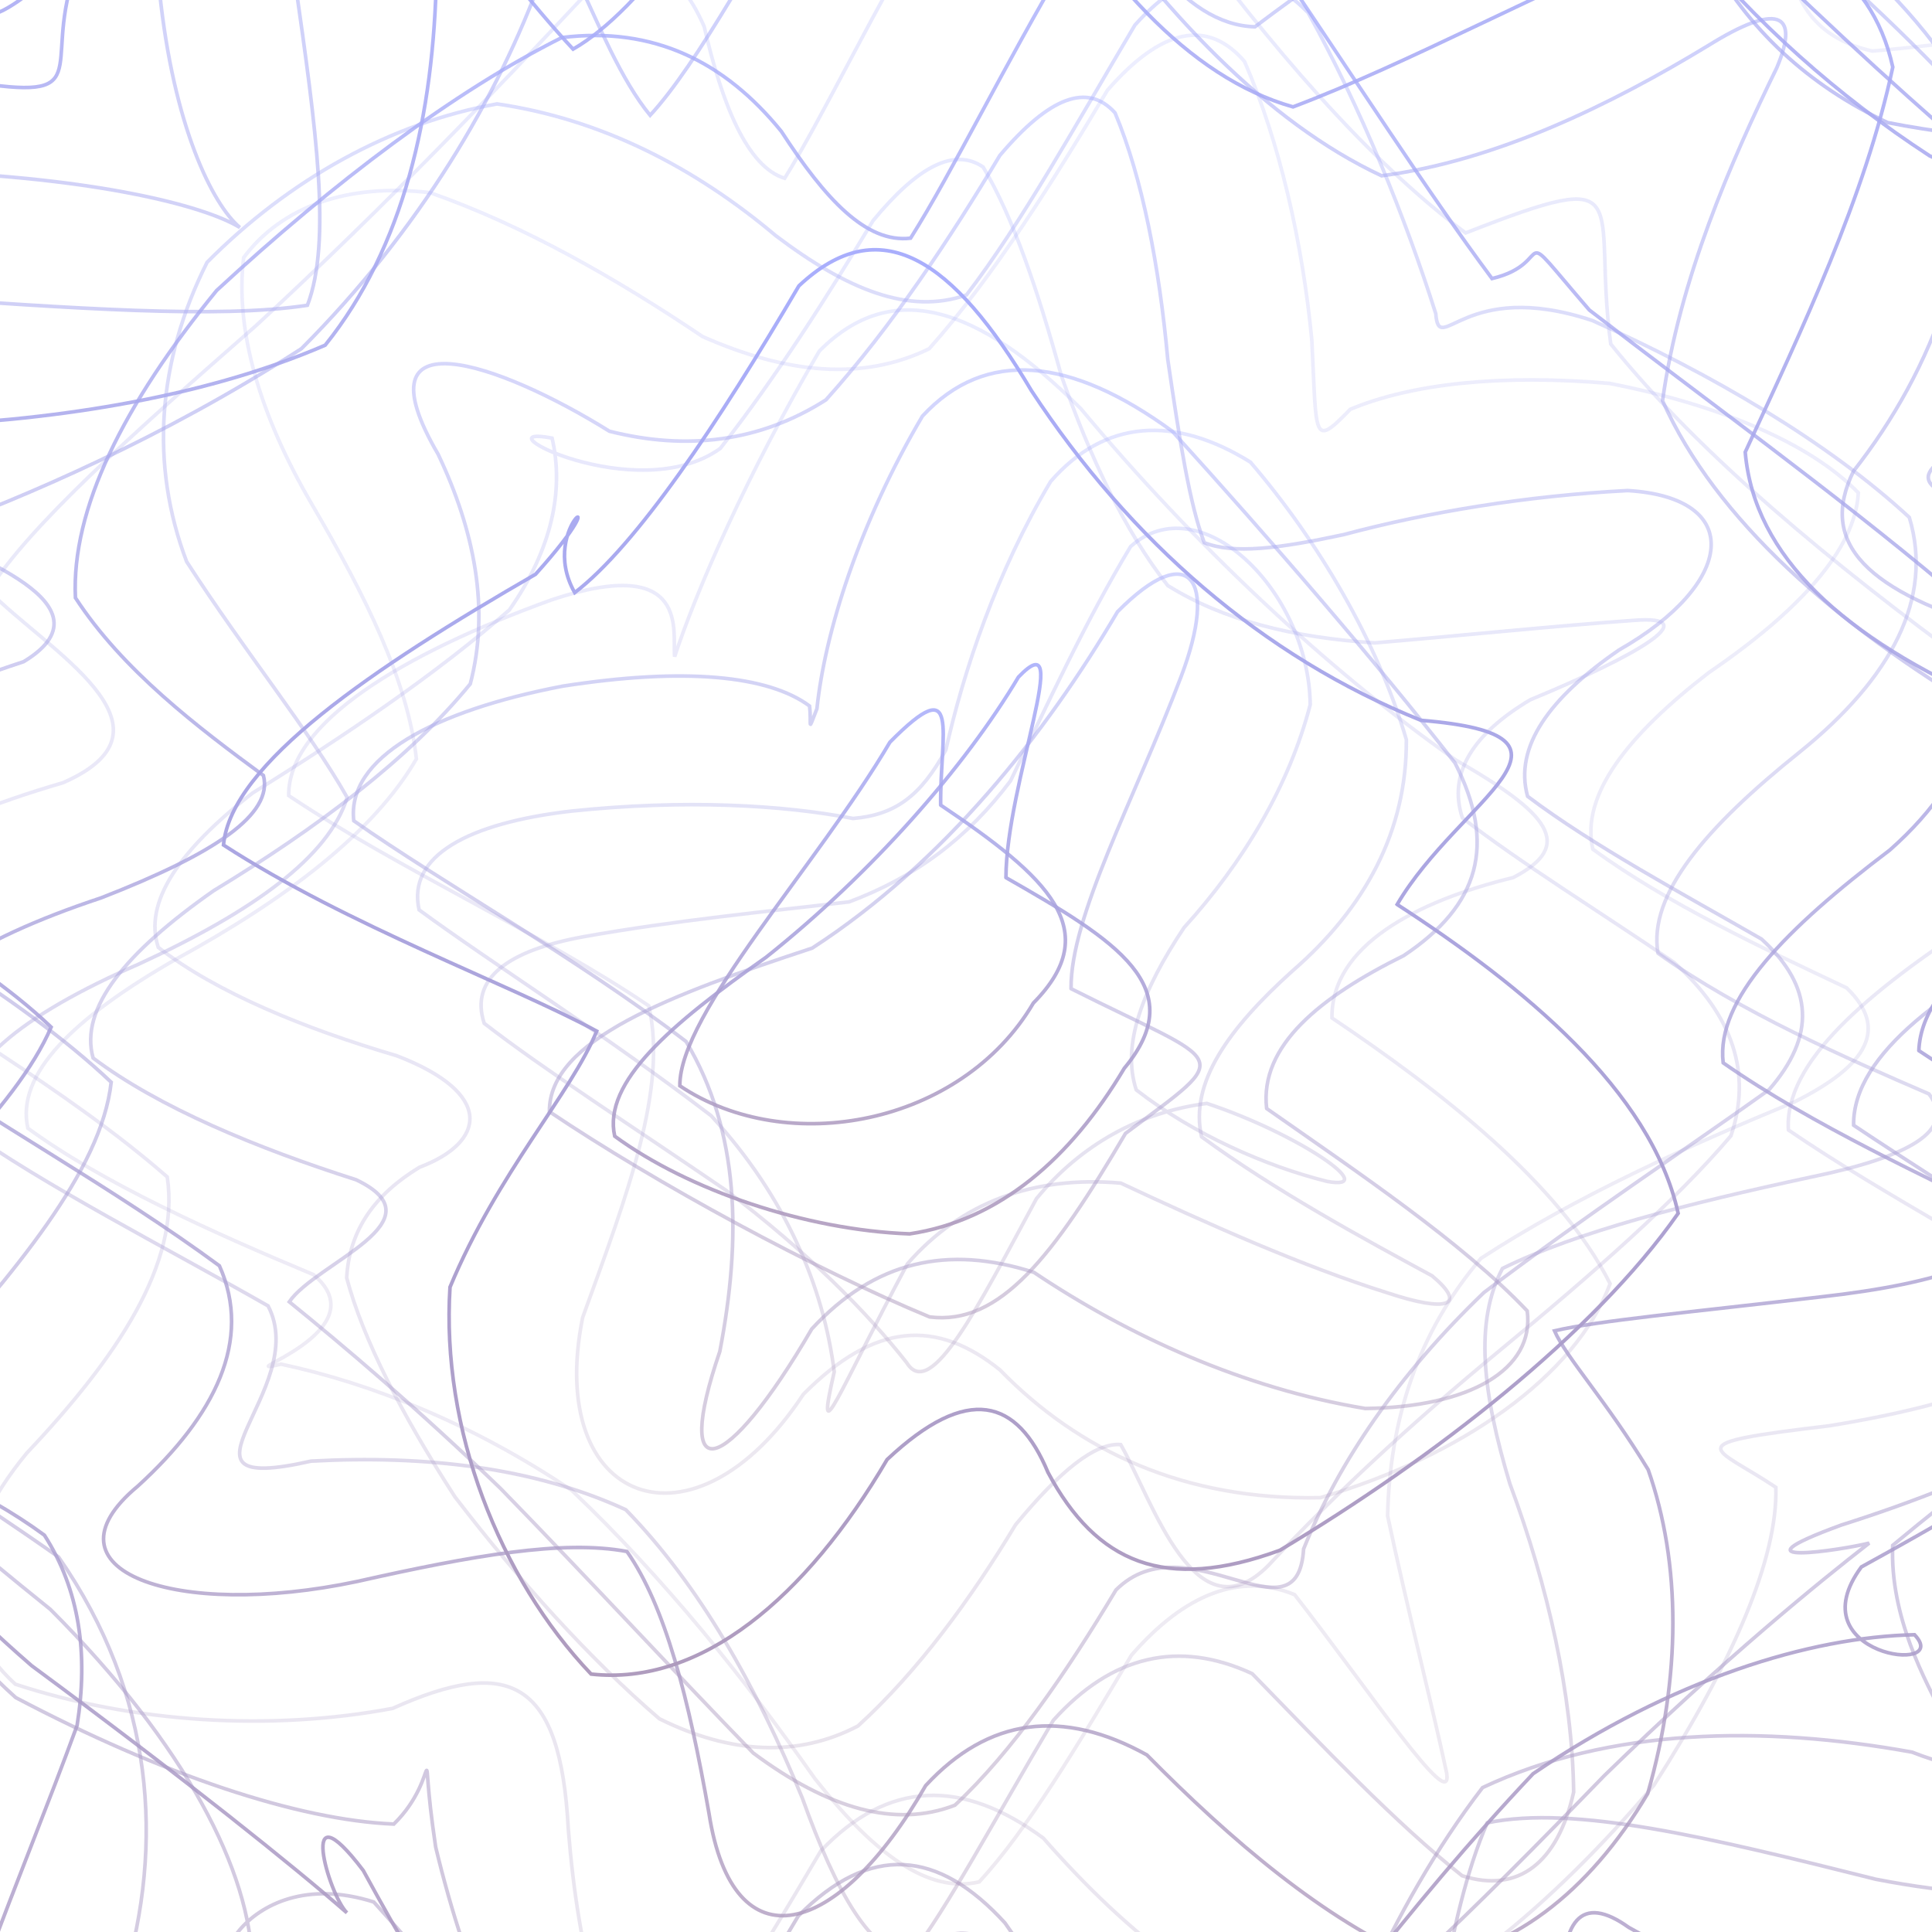 <svg xmlns="http://www.w3.org/2000/svg" version="1.1" xmlns:xlink="http://www.w3.org/1999/xlink" xmlns:svgjs="http://svgjs.dev/svgjs" viewBox="0 0 800 800" opacity="0.45"><defs><linearGradient x1="50%" y1="0%" x2="50%" y2="100%" id="ssscribble-grad"><stop stop-color="#3c4bff" stop-opacity="1" offset="0%"></stop><stop stop-color="#4B1E6A" stop-opacity="1" offset="100%"></stop></linearGradient></defs><g fill="none" stroke-width="1.5" stroke="url(#ssscribble-grad)" stroke-linecap="round"><path d="M1010.34 469.71C1042.27 493.01 1086.45 516.36 1123.77 539.52 1139.88 562.44 1126.54 584.7 1088.9 605.75 1040.72 625.92 998.12 644.09 974.18 659.59 1024.75 688.62 1014.17 704.88 944.68 712.65 900.43 724.69 867.89 742.81 850.43 768.23 848.64 800.78 857.88 839.25 872.04 881.22 887.18 922.59 895.84 959.75 894.75 988.15 883.69 1005 861.71 1008.37 831.23 998.7 794.35 981.27 754.38 960.04 714.27 942.06 674.81 935.57 638.64 943.67 606.35 967.88 577.41 1005.52 552.17 1049.25 529.72 1089.6 509.77 1117.62 491.11 1126.31 472.74 1113.65 455.42 1085.52 437.25 1049.77 417.68 1018.35 398.33 1003.51 377.1 1009.73 353.8 1036.13 330.5 1075.27 305.68 1112.66 279.65 1136.08 253.84 1139.2 227.29 1119.58 200.67 1083.1 175.1 1040.12 150.59 1001.41 128.27 975.97 108.45 969.2 92.31 979.59 80.87 1001.42 71.18 1039.05 74.05 1042.73 76.43 997.49 71 955.57 58.3 912.22 36.03 873.06 3.78 842.03 -36.86 821.33 -82.54 810.64 -172.21 820.96 -140.8 817.56 -123.85 791.94 -137.28 768.16 -170.11 740.35 -216.34 710.08 -264.39 677.65 -300.98 644.72 -315.11 612.28 -304.31 579.54 -272.84 548.11 -233.65 518.31 -205 488.73 -198.52 460.78 -219.24 434.45 -261.17 408.24 -307.71 383.46 -339.64 360.16 -343.96 336.86 -318.08 315.59 -273.28 296.42 -212.94 268.99 -232.98 226.23 -284.52 210.84 -304.25 201 -299.76 192.55 -271.54 184.6 -227.27 174.5 -178.5 162.93 -137.36 148.45 -112.57 129.25 -106.98 105.25 -117.37 75.76 -138.66 41.4 -160.25 2.82 -173.99 -38.1 -175.91 -78.04 -162.03 -114.53 -134.05 -143.94 -95.45 -163.78 -51.33 -172.16 -7.14 -168.65 33.65 -157 67.32 -139.59 92.88 -121.93 110.07 -111.81 120.49 -112.67 126.49 -127.97 128.27 -158.03 129.7 -198.5 132.64 -242.47 139.18 -294.16 172.38 -287.23 198.08 -239.46 217.2 -211.96 238.15 -199.2 260.27 -206.93 282.69 -234.96 305.7 -274.71 329 -313.85 352.3 -340.25 375.34 -344.11 398.3 -324.66 421.56 -288.63 445.33 -246.03 470.15 -208.9 496.05 -187.25 523.91 -184.82 554.25 -199.69 586.23 -226.89 620.96 -255.45 658.12 -276.01 695.56 -283.15 733.51 -272.25 769.98 -244.98 802.24 -206.22 828.96 -162.42 847.68 -120.72 846.6 -67 830.69 -88.03 867.72 -90.48 908.98 -82.56 956.51 -66.01 1002.06 -42.14 1036.71 -12.38 1053.69 21.52 1049.69 57.41 1029.33 94.68 999.55 131.12 972.36 165.72 961.21 199.01 971.89 229.77 1004.77 258.14 1051.75 284.91 1098.28 309.91 1128.7 333.68 1133.42 356.57 1110.65 379.02 1069.73 401.49 1029.53 423.72 1006.02 446.41 1010.34 469.71Q1010.34 469.71 1010.34 469.71" opacity="0.33"></path><path d="M983.54 462.17C1014.02 484.54 1056.24 505.65 1093.3 525.35 1112.11 544.87 1103.98 562.64 1071.84 578.36 1026.66 593.52 982.42 606.23 952.04 616.29 986.59 637.49 1010.61 668.89 952.21 691.88 905.97 714.69 864.48 743.32 833.49 777.54 816.18 815.51 811.93 855.52 817.36 894.45 843.76 956.63 795.41 924.53 746.96 905.63 710.21 908.76 673.09 926.17 637.19 957.1 602.12 997.24 569.7 1039.1 540.02 1074.05 512.04 1095.1 486.34 1097.32 462.33 1080.48 439.35 1051.23 417.17 1017.06 395.25 988.58 373.62 976.33 351.7 983.64 329.33 1009.36 306.96 1046.85 284.67 1083.15 262.74 1107.3 241.09 1113.32 220.35 1098.07 201.14 1065.82 182.97 1025.16 167.23 985.46 154.62 955.56 134.8 969.36 123.1 1023.6 108.48 994.76 89.15 960.43 61.95 919.98 26.84 878.71 -13.74 840.81 -57.23 809.94 -99.04 787.67 -149.65 774.59 -98.17 782.44 -99.77 772.24 -125.07 759.82 -165.25 742.6 -212.19 721.59 -254.61 697.68 -281.6 671.52 -285.68 644.19 -267.93 615.58 -234.36 586.97 -197.82 559.04 -174.31 530.78 -172.76 503.67 -196 478.03 -237.48 452.36 -281.97 428.25 -312.45 405.88 -317.49 383.52 -294.36 363.42 -252.48 345.52 -191.37 319.68 -194.38 277.17 -243.9 258.79 -269.9 245.54 -276.13 231.98 -259.7 217.13 -224.55 199.37 -178.8 178.79 -133.39 154.49 -97.77 126.27 -77.97 94 -74.82 58.11 -86.51 20.5 -105.52 -17.89 -124.27 -54.63 -138.03 -86.79 -140.11 -112.32 -128.9 -128.73 -105.47 -135.77 -71.77 -132.83 -32.05 -121.34 10.45 -106.48 51.3 -90.94 87.73 -79.9 118.67 -79.36 142.99 -90.98 161.43 -115.81 174.19 -151.81 183.39 -193.69 190.86 -234.33 198.89 -274.95 222.02 -250.38 240.03 -203.84 253.39 -180.22 269.33 -171.55 287.62 -181.98 306.08 -210.55 326.56 -249.12 348.93 -286.61 371.3 -312.33 395.02 -317.38 420.13 -300.71 445.41 -267.82 472.4 -227.06 501.22 -189.18 530.48 -163.7 561.75 -155.23 594.8 -163.66 627.79 -185.99 661.67 -213.29 695.32 -237.03 726.62 -251.57 755.22 -250.75 779.18 -233.93 797.47 -203.83 808.81 -164.68 812.34 -122.67 810.39 -83.35 802.83 -51.47 792.32 -29.5 783.11 -17.9 820.61 -36.21 875.78 -46.82 920.94 -49.04 964.85 -44.38 999.84 -32.72 1019.97 -15.13 1021.85 8.31 1006.18 36.03 980.72 67.15 953.2 100.02 934.45 133.25 934.41 167.07 955.21 199.79 993.82 230.9 1040.62 261.42 1082 290.14 1104.96 317.17 1103.21 343.64 1077.21 368.79 1036.82 392.84 999.36 416.71 978.5 439.81 983.54 462.17Q983.54 462.17 983.54 462.17" opacity="0.30"></path><path d="M956.54 427.13C985.37 448.56 1025.55 467.95 1062.21 485.28 1083.53 502.55 1080.56 517.65 1054.33 530.59 1013.19 543.47 968.82 554.28 933.46 563.28 917.33 577 978.57 605.4 1007.13 625.27 1007.45 643.38 989.84 665.54 957.49 692.36 915.84 723.42 871.87 758.34 832.2 795.81 801.4 833.19 782.16 868.71 774.06 899.35 793.36 928.62 792.04 881.7 763.25 875.56 737.03 888.17 707.21 913.43 675.6 948.84 642.29 989.2 609.33 1027.42 577.63 1056.06 546.14 1070.11 516.53 1066.44 488.87 1046.23 461.71 1016.56 436.25 984.32 412.3 958.85 388.54 949.07 365.95 957.36 344.52 982.36 323.08 1018.19 303.3 1053.33 285.31 1077.98 267.51 1086.61 251.83 1075.56 238.56 1047.75 225.8 1010.1 215.7 970.57 208.3 937.46 198.55 914.63 183.42 951.36 171.25 982.64 157.29 995.5 138.21 996.16 112.85 983.7 81.43 959.69 44.56 926.38 4.05 888.01 -36.33 848.36 -73.82 811.51 -104.15 780.22 -114.83 737.27 -63.93 732 -84.95 730.62 -119.51 726.71 -163.22 718.72 -207.16 706.89 -241.48 692.56 -258.01 675.05 -252.68 655.19 -229.42 633.71 -195.29 610.92 -162.43 587.54 -144.47 563.5 -147.8 539.59 -173.36 516.27 -214.26 492.81 -256.62 470.24 -285.45 448.8 -290.85 427.37 -270.14 407.57 -231.16 389.28 -187.56 370.85 -152.97 353.62 -137.38 337.24 -144.81 320.19 -169.87 303.27 -202.35 285.86 -232.03 266.83 -246.98 246.27 -241.91 223.46 -217.67 198.14 -178.77 169.91 -134 138.62 -92.21 105.37 -60.97 70.08 -44.08 33.98 -42.68 -0.65 -52.9 -32.8 -69.11 -60.15 -93.5 -87.52 -86.74 -89.75 -49.68 -70.37 -14.79 -57.31 23.81 -47.86 62.87 -46.16 100.91 -56.03 135.2 -77.45 164.9 -109.43 190.08 -148.38 210.69 -188.75 227.74 -223.88 247.25 -252.44 279.92 -213.03 297.8 -169.01 309.93 -149.46 324.19 -144.72 340.79 -157.58 357.36 -186.47 376.34 -223.77 397.78 -259.61 419.21 -284.62 442.6 -290.74 467.77 -276.73 492.93 -247.02 519.81 -208.48 548.1 -170.53 576.08 -142.05 604.93 -128.13 633.9 -130.08 661.41 -146.62 687.61 -170.88 711.18 -195.53 739.08 -219.13 762.34 -180.88 757.28 -126.92 751.26 -86.67 744.55 -49.32 740.33 -18.48 743.17 3.53 754.15 16.33 775.27 21.14 806.53 18.59 845.83 12.51 889.26 5.8 947.82 -2.5 985.98 10.18 958.08 33.27 932.43 54.37 911 79.04 902.47 105.98 913.12 134.93 942.02 164.55 983.8 193.95 1028.37 223.83 1063.67 252.73 1079.38 280.28 1072.05 307.77 1043.77 333.8 1004.42 358.29 969.68 382.72 951.14 405.69 956.54 427.13Q956.54 427.13 956.54 427.13" opacity="0.18"></path><path d="M929.55 380.19C956.76 400.69 994.86 419.19 1030.87 435.75 1054.22 452.39 1055.98 467.24 1035.69 480.53 999.41 494.21 956.48 506.81 918 518.86 893.12 532.12 886 545.8 895.64 560.72 918.32 578.13 944.68 597.98 966.31 620.97 977.95 647.19 974.15 676.83 954.96 709.59 923.26 743.94 883.61 779.32 841.98 813.86 803.17 845.13 771.72 871.52 749.64 890.79 750.85 867.97 728.1 889.23 697.58 942.19 672.93 980.63 646.29 1013.76 618.88 1035.55 590.32 1042.85 562.19 1034.01 535.14 1011.29 507.89 981.84 482.11 951.86 458.03 929.41 433.95 921.98 411.6 931.12 391.1 955.37 370.59 989.55 352.43 1023.45 336.56 1048.39 320.71 1059.32 307.14 1052.25 295.72 1028.96 284.1 994.89 274.24 956.6 265.61 921.6 250.93 890.1 212.82 907.51 183.51 937.79 158.09 955.6 127.98 964.79 93.48 962.98 56.61 950.33 18.41 926.98 -18.4 895.71 -50.42 859.47 -75.35 821.82 -90.39 785.95 -95.18 753.88 -89.32 727.51 -74.73 707.28 -48.89 689.12 -40.33 678.33 -78.29 677.17 -118.2 676.53 -161.28 673.55 -198.98 667.79 -223.65 660.74 -229.89 650.67 -216.58 637.89 -189.67 623.82 -156.53 607.6 -128.16 589.75 -115.78 571.22 -123.58 551.69 -150.99 531.6 -191.05 511.32 -231.23 490.83 -258.44 470.32 -264.17 449.82 -245.78 429.79 -209.77 410.13 -167.78 390.29 -131.88 370.47 -111.77 350.33 -112.52 329.51 -131.24 307.75 -160.3 284.62 -191.29 260.2 -212.71 233.86 -217.89 205.37 -205.27 175.6 -176 143.93 -136.23 110.91 -93.3 78.2 -54.81 45.92 -26.33 15.6 -43.7 -39.61 -13.15 -13.68 34.01 -22.11 70.11 -41.65 106.51 -70.7 141.38 -106.79 174.59 -145.6 204.48 -181.84 230.97 -209.86 254.6 -225.74 275.41 -226.71 294.19 -212.98 311.04 -189.55 327.08 -161.05 343.07 -134.9 358.27 -119.52 374.29 -118.47 391.56 -133.44 408.66 -162.44 427.39 -198.41 447.89 -232.6 468.4 -256.86 490.19 -263.93 513.03 -252.44 535.69 -225.94 559.03 -189.93 582.5 -152.57 605.17 -121.93 627.11 -103.3 647.46 -99.02 665.88 -109.24 681.49 -129.01 693.39 -152.42 704.81 -182 704.58 -171.54 698.22 -129.47 696.85 -92.62 698.99 -54.3 707.16 -18.48 723.69 12.03 748.58 35.23 781.58 50.75 820.17 58.36 861.33 60.12 900.36 58.2 942.35 48.15 880.61 72.78 876.74 98.3 896.95 118.91 931.72 141.64 974.27 165.59 1014.9 190.74 1043.41 216.12 1052.08 241.11 1039.88 266.48 1010.01 290.98 972.09 314.29 940.13 337.66 923.82 359.68 929.55 380.19Q929.55 380.19 929.55 380.19" opacity="0.69"></path><path d="M902.55 341.92C928.17 361.5 964.15 379.84 999.26 397.06 1024.18 414.43 1030.22 430.96 1015.77 446.98 984.94 463.6 944.85 480.31 905.13 497.62 874.56 516.29 858.64 536.38 858.68 558.42 873.39 582.46 896.1 608.93 919.6 637.92 938.74 668.43 946.67 700.67 941.01 733.68 922.39 765.62 892.49 795.78 855.63 822.35 815.91 843.81 778.1 858.89 745.64 866.4 703.86 831.25 701.35 881.67 687.44 935.88 674.01 970.54 657.3 997.53 638.23 1012.29 617.43 1013.33 595.43 1000.18 573.03 975.8 549.94 947.17 527.2 919.7 505.28 900.25 483.22 895.02 462.29 904.9 442.72 928.37 423.15 960.9 405.4 993.49 389.34 1018.52 373.13 1031.42 358.31 1028.06 344.49 1009.28 329.98 979.26 315.73 943.15 301.02 907.56 284.58 878.55 266.53 859.94 246.03 853.31 222.75 858.91 196.23 873.03 166.27 891.35 134.04 910.81 99.5 925.54 63.98 932.34 30.06 930.4 -1.08 918.08 -26.92 896.62 -45.61 867.99 -55.67 834.56 -56.21 799.28 -49.4 764.16 -36.02 731.74 -19.41 703.4 -1.6 670.54 -27.47 634.26 -77.52 625.75 -118.48 622.71 -157.13 619.4 -186.19 614.98 -200.58 610.73 -197.39 604.47 -177.88 595.99 -133.83 581.37 -94.18 540.91 -128.88 516.14 -167.85 498.98 -205.82 480.56 -231.44 460.99 -237.43 441.42 -221.27 421.16 -188.24 400.19 -148.22 379.1 -111.7 357.04 -87.85 333.88 -82.37 310.29 -94.38 285.29 -118.63 258.78 -148.64 231.75 -174.03 203.25 -187.54 173.58 -186.07 144.09 -167.95 114.33 -136.58 85.23 -97.35 58.24 -56.7 33.77 -20.71 13.17 -2.1 0.01 -9.52 15.19 18.55 -7.98 44.91 -35.15 75.05 -68.84 107.02 -105.76 140.39 -141.53 173.06 -171.61 204.08 -191.56 234.06 -199.28 261.69 -193.42 287.06 -175.45 311.04 -150.91 333.25 -124.15 354.14 -101.67 374.24 -90.45 393.73 -92.84 412.99 -109.6 432.04 -138.5 451.29 -173.07 470.86 -205.61 490.43 -229.08 509.86 -236.98 528.94 -227.89 547.79 -204.58 565.87 -171.35 582.68 -135.16 635.22 -113.82 648.25 -154.55 652.58 -126.84 661.81 -96.92 676.66 -62.01 698.3 -25.73 726.67 9.11 760.9 39.71 799.03 64.53 837.41 82.68 872.97 94.48 901.54 101.03 876.84 101.48 904.24 136.22 964.36 160.4 999.66 178.59 1021.02 198.14 1023.1 218.43 1006.81 239.33 976.05 260.35 939.91 281.11 910.75 302.01 896.56 322.34 902.54 341.91Q902.55 341.92 902.55 341.92" opacity="0.87"></path><path d="M875.39 328.94C899.28 347.58 933.06 366.12 967.08 384.63 993.24 403.29 1003.22 422.2 994.55 441.61 969.7 461.56 933.69 482.48 894.52 504.68 860.21 527.84 836.81 552.66 827.35 579.24 832.58 606.72 848.5 635.71 869.69 665.74 891.85 695.4 907.88 724.72 913.94 752.49 909.01 777.29 892.05 798.35 865.29 814.29 831.56 824.9 794.57 829.24 758.05 827.18 724.39 820.91 696.21 810.53 674.41 798.08 654.83 784.05 645.76 794.65 647.26 827.45 648.77 858.98 648.09 894.04 644.63 928.46 635.92 967.98 602.03 973.22 578.86 939.75 562.11 912.46 544.35 887.71 526.04 871.21 507.53 868.03 488.86 878.53 470.22 901.18 451.58 932.07 433.41 963.29 415.62 988.2 397.62 1002.75 379.6 1002.78 361.2 988.43 342.05 962.75 321.85 929.64 300.11 894.7 277 863.43 251.78 839.86 224.25 826.41 195.4 824.37 164.59 831.71 132.47 845.45 100.91 863.41 70.11 880.32 41.76 892.75 8.39 898.41 -16.14 855.42 -5.62 812.79 6.47 779.95 20.19 746.57 31.91 714.52 36.67 684.64 32.87 658.26 18.39 635.69 -7.07 616.99 -41.16 601.8 -79.94 589.37 -149.82 565.09 -94.71 530.49 -63.5 514.59 -62.02 503.35 -77.49 490.22 -107.33 475.23 -145.04 460.19 -180.71 443.35 -204.6 424.71 -210.6 406.07 -196.37 386.07 -166.21 364.81 -128.43 343.5 -92.01 320.85 -65.4 296.94 -54.49 272.99 -59.93 247.84 -78.49 221.76 -105.58 195.98 -132.31 169.77 -151.62 143.74 -159.63 119.04 -152.63 95.67 -131.62 74.58 -99.93 56.41 -62.14 41.88 -23.78 31.85 39.42 43.29 19.86 32.65 28.49 -2.78 41.64 -34.61 60.23 -69.59 82.91 -104.17 108.93 -134.54 136.9 -157.08 165.53 -168.7 195.08 -168.92 223.9 -157.49 251.42 -136.74 278.66 -112.32 304.3 -88.11 328.28 -69.62 351.86 -62.45 374.03 -67.96 394.9 -86.19 415.63 -114.79 435.32 -147.9 453.96 -178.79 472.6 -201.44 489.75 -210.06 505.33 -203.2 520.76 -183.02 534.37 -152.78 545.93 -118.3 581.32 -78.68 611.19 -129.32 632.33 -116.4 653.22 -95.7 679.38 -67.72 710.55 -35.29 744.96 -0.84 781.24 32.8 816.71 63.5 847.97 89.99 872.55 111.25 887.63 127.32 842.01 149.19 895.9 168.73 952.94 183.53 982.02 195.14 996.36 208.75 992.65 223.95 973.23 239.7 942.29 256.56 908.2 274.21 881.73 292.01 869.39 310.3 875.39 328.94Q875.39 328.94 875.39 328.94" opacity="0.82"></path><path d="M848.54 347.41C871.04 365.12 902.74 383.7 935.4 403.13 962.09 422.66 975.09 443.22 971.45 464.86 952.43 486.79 921.26 510 884.33 534.47 848.56 559.23 819.92 585.16 802.43 611.96 806.87 664.3 843.4 714.94 875 756.19 877.93 782.96 839.83 790.42 776.75 778.16 707.73 760.85 652.02 747.32 615.83 754.79 598.89 793.86 592.05 856.05 585.63 919.27 581.32 949.07 562.06 938.59 546.63 903.86 528.58 867.43 483.78 847.06 457.86 874.36 440.15 903.6 421.58 933.4 402.13 958.01 382.54 973.88 361.83 976.96 339.85 966.84 317.46 945.68 293.52 916.21 268 883.05 242.06 850.97 214.68 823.91 186.27 804.75 131.31 796.45 79.83 818.13 42.19 847.18 23.79 866.47 28.65 856.82 51.26 819.71 67.93 763.95 64.04 701.83 24.23 644.72 -44.24 596.39 -112.53 559.58 -142.93 530.81 -138.42 519.17 -121.31 508.17 -95.53 497.22 -57.23 481.76 -45.99 446.73 -85.3 425.91 -121.45 411.58 -154.95 395.59 -177.45 377.88 -183.8 360.17 -171.75 341.17 -144.69 321.01 -109.46 300.91 -73.62 279.77 -44.8 257.86 -28.88 236.23 -27.65 214.16 -39.67 192.12 -62.09 170.95 -87.79 150.49 -110.4 131.45 -130.07 98.83 -98.16 77.32 -31.9 71.06 38.12 73.6 84.17 84.87 99.33 94.21 88.18 84.91 71.86 52.58 66.06 -3.57 73.03 -69.49 99.27 -122.95 138.2 -140.61 160.95 -134.43 184.84 -118.9 209.01 -96.82 233.95 -73.65 258.35 -52.64 281.74 -38.3 305.28 -35.01 327.54 -43.29 348.34 -62.67 369.13 -90.77 388.45 -122.36 406.15 -151.61 431.7 -178.02 472.8 -147.15 488.52 -101.29 502.72 -55.5 525.85 -15.03 537.57 -26.08 560.01 -63.33 592.09 -93.76 639.71 -95.97 700.09 -66.57 767.25 -11.05 824.82 52.67 856.08 111.34 852.02 154.72 818.86 182.54 789.47 195.88 789.33 203.57 834.96 212.6 870.55 216.49 907.78 222.01 940.19 229.38 965.81 241.83 923.04 276.56 876 298.23 852.44 313.29 842.18 329.7 848.54 347.41Q848.54 347.41 848.54 347.41" opacity="0.52"></path><path d="M821.55 388.76C873.34 422.32 931.34 461.06 946.83 504.18 908.38 547.13 839.46 593.42 783.72 639.9 781.39 699.1 841.72 745.01 791.73 725.52 729.86 714.31 666.53 715.44 613.9 740.2 575.38 790.29 550.62 853.2 533.13 906.71 522.48 930.46 509.58 913.92 490.81 867.78 472.29 826.6 446.37 815.87 412.81 847.37 379.26 904.49 339.67 945.3 294.92 943.89 250.41 902.25 202.28 840.08 154.78 787.58 98.88 769.8 78.94 827.94 104.42 813.72 103.96 775.42 77.13 722.71 20.86 666.41 -47.85 611.11 -101.29 563.17 -111.87 523.12 -80.73 489.26 -30.91 459.61 -5.4 430.82 -33.84 403.79 -98.64 374.12 -150.43 340.57 -147.4 307.01 -90.32 271.17 -25.44 234.93 0.77 200.44 -21.72 169.06 -66.02 144.77 -98.46 126.68 -88.1 119.37 -38.47 122.96 29.64 127.54 90.13 132.09 127.29 126.41 137.36 100.09 130.94 53.44 122.19 -7.62 114.93 -66.82 121.45 -105.5 141.31 -108.02 169.65 -80.11 205.56 -37.04 243.62 -8.35 283.67 -19.89 321.55 -67.49 355.11 -124.62 388.66 -156.12 416.29 -138.59 439.51 -84.46 464.73 -25.38 489.86 10.25 519.65 11.1 557.94 -17.82 606.67 -50.63 665.64 -65.79 726.09 -55.61 780.69 -16.96 814.59 38.21 821.41 98.73 800.71 152.78 767.52 195.07 752.82 224.82 772.54 245.13 829.56 261.55 898.46 273.21 940.07 287.96 926.8 308.28 874.87 328.44 824.59 355.2 821.54 388.75Q821.55 388.76 821.55 388.76" opacity="0.54"></path><path d="M794.55 435.04C842.64 466.72 898.83 502.5 920.52 540.86 893.63 578.09 831.65 615.34 770.76 648.83 743.6 685.6 808.8 693.68 792.76 676.91 749.32 677.84 692.31 695.36 634.83 734.45 582.1 790.21 540.22 848.73 507.74 890.11 483 901.06 461.47 877.17 438.86 831.84 417.88 796.01 392.19 789.46 360.5 820.37 328.81 874.28 292.64 915.16 253.85 919.69 216.71 886.93 180.6 830.04 150.42 774.54 122.83 738.18 135.98 784.48 143.65 792.05 122.25 773.32 76.5 736.54 13.1 689.72 -47.35 637.35 -82.25 586.31 -75.08 540.16 -37.42 497.24 6.52 459.47 21.18 425.31 -12.73 392.72 -75.34 361.01 -123.43 329.32 -122.21 297.63 -70.89 267.47 -7.31 240.3 22.43 204.76 -63.62 173.5 -38.55 176.46 17.84 174.45 81.85 165.73 134.64 142.94 167.2 102.36 179.65 47.74 180.73 -11.01 172.5 -70.23 199.96 -19.6 237.31 20.35 266.39 3.59 297.77 -43.7 329.46 -97.61 361.15 -128.52 391.64 -115.55 422.31 -67.49 455.13 -9.93 491.97 31.98 535.41 44.26 583.57 26.1 638.08 -3.99 693.99 -26.76 741.75 -32.85 774.79 -12.8 783.76 27.79 772.5 80.96 746.05 136.73 722.66 187.21 726.34 230.34 763.24 264.21 825.82 291.5 886.7 312.93 914.34 333.32 892.02 355.85 840.67 377.25 795.77 403.35 794.55 435.04Q794.55 435.04 794.55 435.04" opacity="0.88"></path><path d="M767.55 465.94C811.98 495.76 865.85 526.68 892.49 557.15 876.76 586.17 824.01 611.95 762.46 631.48 713.81 649.26 762.83 641.81 774 638.96 753.87 654.61 714.01 686.86 664.38 735.18 610.33 790.91 560.07 840.84 516.71 868.89 478.32 868.39 445.67 839.34 416.12 796.23 388.47 765.93 360.37 763.2 330.55 793.37 300.72 844.03 270.59 884.51 241.99 894.18 215.31 870.2 193.7 820.22 180.4 764.82 172.66 713.32 183.5 735.36 163.07 755.31 123.29 753.66 66.97 734.83 6.5 702.92 -39.3 661.87 -54.78 616.46 -33.62 571.61 6.05 526.5 41.83 485.15 46.05 448.12 7.9 411.88 -52.01 378.89 -96.44 349.06 -96.85 319.24 -51.29 294 9.79 273.99 52.15 248.33 -25.79 226.62 -28.01 219.85 9.98 205.8 66.64 181.82 124.81 144.38 173.77 95.27 206.32 40.06 224.47 -10.12 230.69 -47.53 245.24 18.75 269.2 47.74 288.75 26.57 313.92 -19.94 343.74 -70.61 373.57 -100.78 406.63 -92.02 443.32 -50.21 481.19 4.39 524.28 50.42 572.09 72.79 619.52 66.6 666.94 43.42 707.53 18.75 735.35 1.47 745.63 4.59 735.75 28.02 716.67 67.02 695.38 115.69 688.42 165.95 710.49 215.1 759.63 258.31 821.77 295.16 871.56 327.32 885.63 355.79 856.25 383.02 806.67 408.79 767.15 436.11 767.54 465.93Q767.55 465.94 767.55 465.94" opacity="0.56"></path><path d="M740.54 467.91C781.37 495.87 832.45 521.54 862.79 543.88 857.4 565.09 815.42 581.07 757.36 590.4 692.98 598.05 709.63 598.62 735.34 615.87 736.16 645.2 717.74 687.75 684.9 739.16 642.1 789.62 595.52 828.04 550.6 842.8 506.28 832.78 466.76 800.79 432.01 761.12 398.44 736.37 367.88 737.09 339.92 766.36 311.96 813.75 287.92 853.39 268.77 867.36 250.79 851.76 239.45 809.83 235.32 757.37 232.05 695.43 210.91 685.69 162.58 707.41 112 716.91 55.32 713.44 6.35 697.39 -21.38 672.04 -19.26 638.64 11.02 601.76 48.59 562 74.65 523.17 69.25 487.34 28.12 451.4 -28.62 419.1 -69.45 391.13 -71.29 363.17 -31.42 340.88 26.13 324.09 78.44 301.18 18.41 268.58 -4.69 244.51 12.5 217.48 53.57 180.81 106.2 134.67 160.81 84.2 207.28 35.26 242.12 -1.93 265.26 -20.42 280.03 -15.32 291.59 11.02 298.96 42.99 309.32 69 324.9 73.83 340.34 49.08 361.92 3.78 389.88 -43.61 417.84 -72.89 450.85 -67.95 488.15 -32.42 525.29 18.04 565.79 65.94 606.88 96.46 679.75 68.02 659.01 82.59 666.97 142.43 704.16 188.72 759.29 233.86 815.63 275.12 852.42 314.23 854.05 349.12 819.67 380.64 772.9 411.02 738.7 439.95 740.54 467.91Q740.54 467.91 740.54 467.91" opacity="0.25"></path><path d="M713.54 440.1C750.85 466.19 798.73 487.71 831.49 504.36 835.24 520.56 804.75 531.37 753.64 537.05 700.38 543.31 661.25 546.91 643.68 551.07 648.51 562.12 665.24 580.19 682.47 608.55 696.15 647.48 696.14 694.31 682.28 742.68 657.87 783.82 624.66 809.32 587.87 811.94 548.06 794.75 509.69 761.95 474.89 726.67 440.12 707.39 409.38 711.14 383.29 739.38 347.08 802.67 303.56 814.76 293.6 751 285.17 703.01 275.4 664.94 259.6 642.44 233.23 637.51 195.78 644.08 147.9 654.85 72.63 670.8 15.05 650.32 57.05 615.39 89.03 586.22 104.66 554.94 90.85 524.14 48.02 492.58 -5.14 463.19 -42.45 437.09 -45.56 410.99 -11.27 389.43 41.88 371.78 89.24 353.36 113.12 337.17 109.09 321.12 81.93 301.19 50.72 277.49 31.23 247.53 29.51 210.84 51.12 167.48 89.72 120.27 138.38 75.31 188.18 37.79 232.66 15.55 270.58 10.88 300.1 25.55 323.54 54.41 341.74 82.43 358.63 100.8 377.05 98.62 394.38 71.15 415.64 27.49 441.73 -16.61 467.83 -44.85 497.52 -43.32 529.41 -13.97 560.2 31.38 590.79 79.03 617.81 115.35 645.63 108.73 624.56 89.51 658.11 128.38 704.77 164.44 759.38 203.81 805.67 242.77 828.83 282.32 819.82 318.98 782.53 351.99 739.45 384.56 710.43 413.99 713.53 440.09Q713.54 440.1 713.54 440.1" opacity="0.79"></path><path d="M686.54 394.7C720.39 418.93 764.74 438.25 798.73 452.97 810.15 467.92 791.1 478.98 749.48 487.49 698.77 498.4 653.03 510.01 622.14 525.24 610.4 547.46 613.95 576.96 625.19 614.34 641.08 656.98 651.07 701.77 651.62 742.06 645.06 771.44 628.61 784.15 605.44 776.71 577.86 754.91 547.92 723.22 518.5 693.03 488.23 678.97 460.38 685.31 436.15 712.36 411.92 753.16 392.45 789.9 377.02 809.86 360.75 808.85 346.6 784.49 332.19 744.46 313.37 698.76 289.91 656.7 259.12 625.14 221.22 607.69 176.44 602.46 128.8 605.02 63.68 619.78 129.13 575.29 110.99 540.73 67.65 516.02 18.39 491.01 -15.45 466.78 -19.62 442.55 9.32 420.24 57.37 399.25 104.91 377.31 136.11 354.83 143.76 330.21 127.95 302.31 101.4 269.95 77.29 232.57 61.98 192.35 65.13 149.67 85.74 108.63 119.71 74.31 161.97 50.81 205.81 43.03 249.38 49.35 288.11 69.68 321.27 97.62 350.72 119.88 376.42 130.46 400.21 122.12 422.73 92.82 445.72 51.17 469.95 10.37 494.18 -16.67 518.52 -18.11 541.69 5.28 563.6 44.82 581.98 90.3 594.52 129.87 596.01 148.23 606.07 114.97 659.4 132.74 708.74 154.86 757.03 183.16 790.6 214.23 800.71 247.72 783.3 280.74 745.11 311.49 706.41 342.47 682.37 370.47 686.54 394.7Q686.54 394.7 686.54 394.7" opacity="0.40"></path><path d="M659.54 351.61C690.02 373.98 730.58 392.95 764.63 409.05 782.05 425.8 773.65 441.04 742.97 456.31 699.01 474.5 652.41 495.49 613.21 521.07 587.19 551.69 575.45 587.7 574.58 627.7 583.14 667.88 592.87 705.31 599.05 734.28 601.61 751.94 566.6 699.48 536.08 660.32 513.78 651.14 490.88 659.64 468.52 685.36 446.15 722.85 425.37 757.61 405.48 779.25 384.53 784.08 362.42 768.25 337.42 736.47 308.95 695.95 275.44 653.89 236.75 617.13 196.09 589.79 154.24 572.94 116.38 564.86 92.8 570.38 158.01 551.53 129.8 527.8 87.11 509.97 42.02 489.54 11.54 467.17 6.5 444.81 30.36 421.56 72.82 397.21 118.71 372.13 154.7 344.68 172.42 314.26 168.93 282.15 151.31 246.65 129.15 208.82 107.49 171.83 97.19 136.41 100.91 106.65 116.73 85.42 144.13 75.74 178.13 79.79 216.6 93.25 255.11 115.26 290.95 139.38 325.86 154.77 357.07 157.88 384.74 144.42 411.65 114.15 436.2 74.86 458.57 37.37 480.94 11.65 500.06 7.68 515.34 25.48 529.86 58.79 539.33 100.47 543.19 140.74 545.27 181.29 543.27 185.82 559.12 169.49 584.72 158.81 621.54 154.91 666.48 158.76 711.94 167.66 749.62 183.5 769.5 204.08 768.18 227.57 744.92 253.02 707.65 278.45 673.83 304.54 654.5 329.24 659.54 351.61Q659.54 351.61 659.54 351.61" opacity="0.21"></path><path d="M632.55 329.75C659.76 350.26 696.33 369.83 729.41 388.85 751.06 408.56 751.9 429.03 732.48 451.28 698.22 475.79 655.99 503.66 614.44 535.23 579.26 568.99 554.37 605.2 539.8 641.38 537.31 681.72 491.53 629.02 462.1 658.37 441.59 692.55 419.42 725.02 395.41 747.5 370.7 757.03 342.98 749 311.9 725.89 279.55 692.64 244.1 654.14 207.3 616.38 172.97 583.22 142.3 557.33 119.78 539.05 130.89 522.83 183.29 505.61 147.48 488.52 106.49 475.46 65.76 458.61 38.55 438.1 32.82 417.6 51.92 394.42 88.48 368.81 131.15 342.93 169.34 314.23 194.73 283.19 202.88 252.19 196.49 219.84 181.43 188.12 147.14 129.41 207 150.29 252.35 178.57 284.35 186.65 314.66 183.01 342.01 165.57 369.34 135.18 393.51 98.55 414.01 64.37 434.52 40.12 450.38 34.08 461.72 46.75 473.03 73.68 480.03 110.29 483.56 148.92 488.56 183.16 492.68 208.95 498.66 224.71 510.86 229.53 529.44 227.17 556.43 221.36 591.22 212.05 632.01 205.29 673.98 203.13 722.78 206.1 718.43 241.77 670.41 269.14 641.76 288.79 626.82 309.25 632.55 329.75Q632.55 329.75 632.55 329.75" opacity="0.48"></path><path d="M605.55 338.69C629.6 357.33 662.06 377.29 693.26 398.58 717.36 420.32 725.62 444.16 716.73 470.33 693.63 497.51 659.71 527.26 621.49 558.8 583.67 589.89 550.91 620.51 525.39 648.04 494.92 679.02 477.49 621.7 464.07 598.18 453.66 597.3 439.16 608.72 420.52 631.37 401.88 662.26 379.99 692.17 355.25 714.7 330.4 727.7 302.71 726.39 273.04 711.71 244.2 686.9 215.16 654.7 188.38 619.82 166.23 585.47 150.37 554.69 143.55 529.11 144.64 509.24 155.31 494.48 173.72 483.33 201.12 472.99 204.96 452.76 164.23 437.15 125.83 425.83 89.6 410.95 65.55 392.31 59.35 373.68 74.08 352.16 104.65 328.33 142.84 304.64 180.73 279.02 210.91 252.57 228.61 227.35 233.61 202.96 228.6 181.41 196.43 175.27 263.71 210.52 298.26 185.68 321.51 155.96 342.87 122.27 361.51 91.38 380.15 68.73 395.19 61.08 407.08 69.15 419.48 89.81 429.82 120.51 439.47 155.53 451.61 189.86 465.65 219.67 483.54 242.47 506.58 256.81 535.25 264.02 569.29 266.21 605.93 263.1 643.24 259.24 676.38 256.89 706.65 254.54 678.32 271.31 633.69 289.75 610.3 303.61 599.35 320.05 605.55 338.69Q605.55 338.69 605.55 338.69" opacity="0.27"></path><path d="M578.54 374.53C630.33 408.08 683.74 451.62 694.89 502.42 659.8 552.47 593.68 603.77 529.99 641.93 482.27 659.44 454 647.18 433.93 609.66 421.28 579.33 400.87 572.87 367.32 604.38 333.77 661.51 290.25 698.23 244.76 693.2 206.68 653.15 182.59 591.72 186.34 532.97 206.05 485.66 236.59 452.65 247.08 426.97 211.34 407.62 144.33 383.45 92.54 349.9 95.57 316.35 154.45 276.6 221.75 237.8 259.75 195.66 221.85 217.02 237.98 245.4 263.51 225.83 297.25 175.51 330.8 118.38 364.35 86.87 394.54 106.93 427.15 161.85 468 223.96 522.68 271.81 588.4 298.27 665.16 304.62 604.22 330.78 578.53 374.52Q578.54 374.53 578.54 374.53" opacity="0.98"></path><path d="M551.55 421.52C595.98 451.34 645.6 489.69 666.71 531.54 652.57 569.87 604.68 603.16 546.74 620.15 490.62 621.36 446.81 600.91 414.02 567.21 388.01 546.34 362.45 547.2 332.63 577.37 287.17 646.37 225.6 622.84 241.27 545.53 260.12 493.67 276.38 450.73 268.66 416.5 225.69 387.28 163.98 359.27 119.55 329.44 119.14 299.62 166.37 270.81 228.52 248.34 286.57 229.09 278.24 262.46 279.35 271.9 288.26 244.79 309.45 196.04 339.27 145.37 369.09 115.2 404.73 126.42 447.49 169.16 493.8 224.71 548.88 276.8 602.73 314.67 641.39 336.78 652.51 350.03 626.58 363.38 586.29 373.21 551.15 391.68 551.54 421.51Q551.55 421.52 551.55 421.52" opacity="0.23"></path><path d="M524.49 459.01C561.72 485.1 605.77 514.64 632.39 542.83 635.53 567.09 608.56 582.7 565.35 583.23 514.72 574.83 467.16 553.06 428.14 526.87 392.48 515.37 362.23 522.07 336.13 550.3 300.3 611.85 278.22 617.45 298.06 559.62 307.07 512.79 306.36 468.6 284.09 431.27 238.35 396.34 183.72 365.96 146.49 339.87 143.48 313.77 179.42 294.43 232.94 284.13 283.61 276.24 318.16 279.7 335.21 292.33 336.15 300.27 334.12 303.98 338.27 293.47 341.55 261.89 355.87 216.42 381.96 172.31 408.06 144.07 443.47 147.94 485.41 178.57 526.48 223.89 569.23 273.33 602.5 315.95 619.65 349.62 612.77 374.73 581.24 395.7 546.84 412.73 521.48 432.91 524.49 459.01Q524.49 459.01 524.49 459.01" opacity="0.50"></path><path d="M497.54 470.72C528.02 493.09 565.25 513.24 593 528.29 607.68 540.61 599.46 543.63 574.55 535.35 539.27 524.3 499.93 506.68 464.1 489.9 428.22 486.78 398.09 497.64 375.72 523.36 347.11 576.69 337.26 603.83 345.44 568.02 341.03 533.08 325.53 495.84 294.46 461.99 250.32 428.18 204.02 399.13 173.54 376.76 168.5 354.4 193.84 340.82 236.49 335.87 283.39 330.95 324.15 333.29 353.24 338.91 370.61 337.44 381.28 329.66 391.66 310.52 399.05 277.61 412.68 236.86 435.05 199.37 457.42 173.64 486.41 171.85 517.78 191.36 546.17 224.53 570.4 265.87 582.34 306.24 582.57 343.84 565.54 375.73 535.03 402.17 508.77 425.89 492.5 448.35 497.54 470.72Q497.54 470.72 497.54 470.72" opacity="0.32"></path><path d="M470.5 451.3C494.52 469.94 524.18 482.85 549.54 489.2 572.22 493.28 537.39 469.35 499.72 456.9 472.38 460.43 447.82 473.67 429.18 496.32 405.07 540.85 385.45 580.28 375.52 564.36 359.45 543.87 334.52 518.47 300.76 492.99 261.73 466.34 224.52 442.38 200.5 423.74 194.36 405.1 210.51 393.55 241.5 387.9 279.63 381.07 318.4 377.38 351.62 373.44 379.17 363.12 400.67 346.97 418.43 323.35 433.5 292.05 449.51 257.21 468.15 226.32 496.54 200.83 541.86 244.12 542.54 291.78 533.74 325.58 514.75 357.09 490.29 384.11 472.96 410.05 464.36 432.66 470.5 451.3Q470.5 451.3 470.5 451.3" opacity="0.30"></path><path d="M443.5 409.39C508.41 442.03 511.83 435.15 466.05 469.31 436.23 519.98 414.14 548.97 384.94 545.32 337.12 525.52 271.87 490.14 227.5 460.32 227.19 430.5 277.84 411.88 336.32 392.59 390.95 357.15 432.91 303.98 462.74 253.31 492.56 223.14 504.6 239.34 489.06 280.19 469.66 331.2 443.19 379.57 443.5 409.39Q443.5 409.39 443.5 409.39" opacity="0.51"></path><path d="M416.54 363.4C462.3 389.52 493.44 408.87 465.54 442.36 443.17 479.85 413.74 505.35 376.66 510.92 333.71 509.36 285.02 492.84 254.54 470.47 249.5 448.1 277.83 424.12 317.23 396.37 361.04 361.48 399.34 317.85 421.71 280.36 445.18 255.93 416.6 324.54 416.54 363.4Q416.54 363.4 416.54 363.4" opacity="0.89"></path><path d="M389.51 333.37C433.9 363.19 457.72 385.16 427.9 415.33 398.07 466 325.9 479.44 281.51 449.62 281.18 419.79 338.66 358 368.49 307.33 398.31 277.16 389.18 303.54 389.51 333.37Q389.51 333.37 389.51 333.37" opacity="0.86"></path></g></svg>
